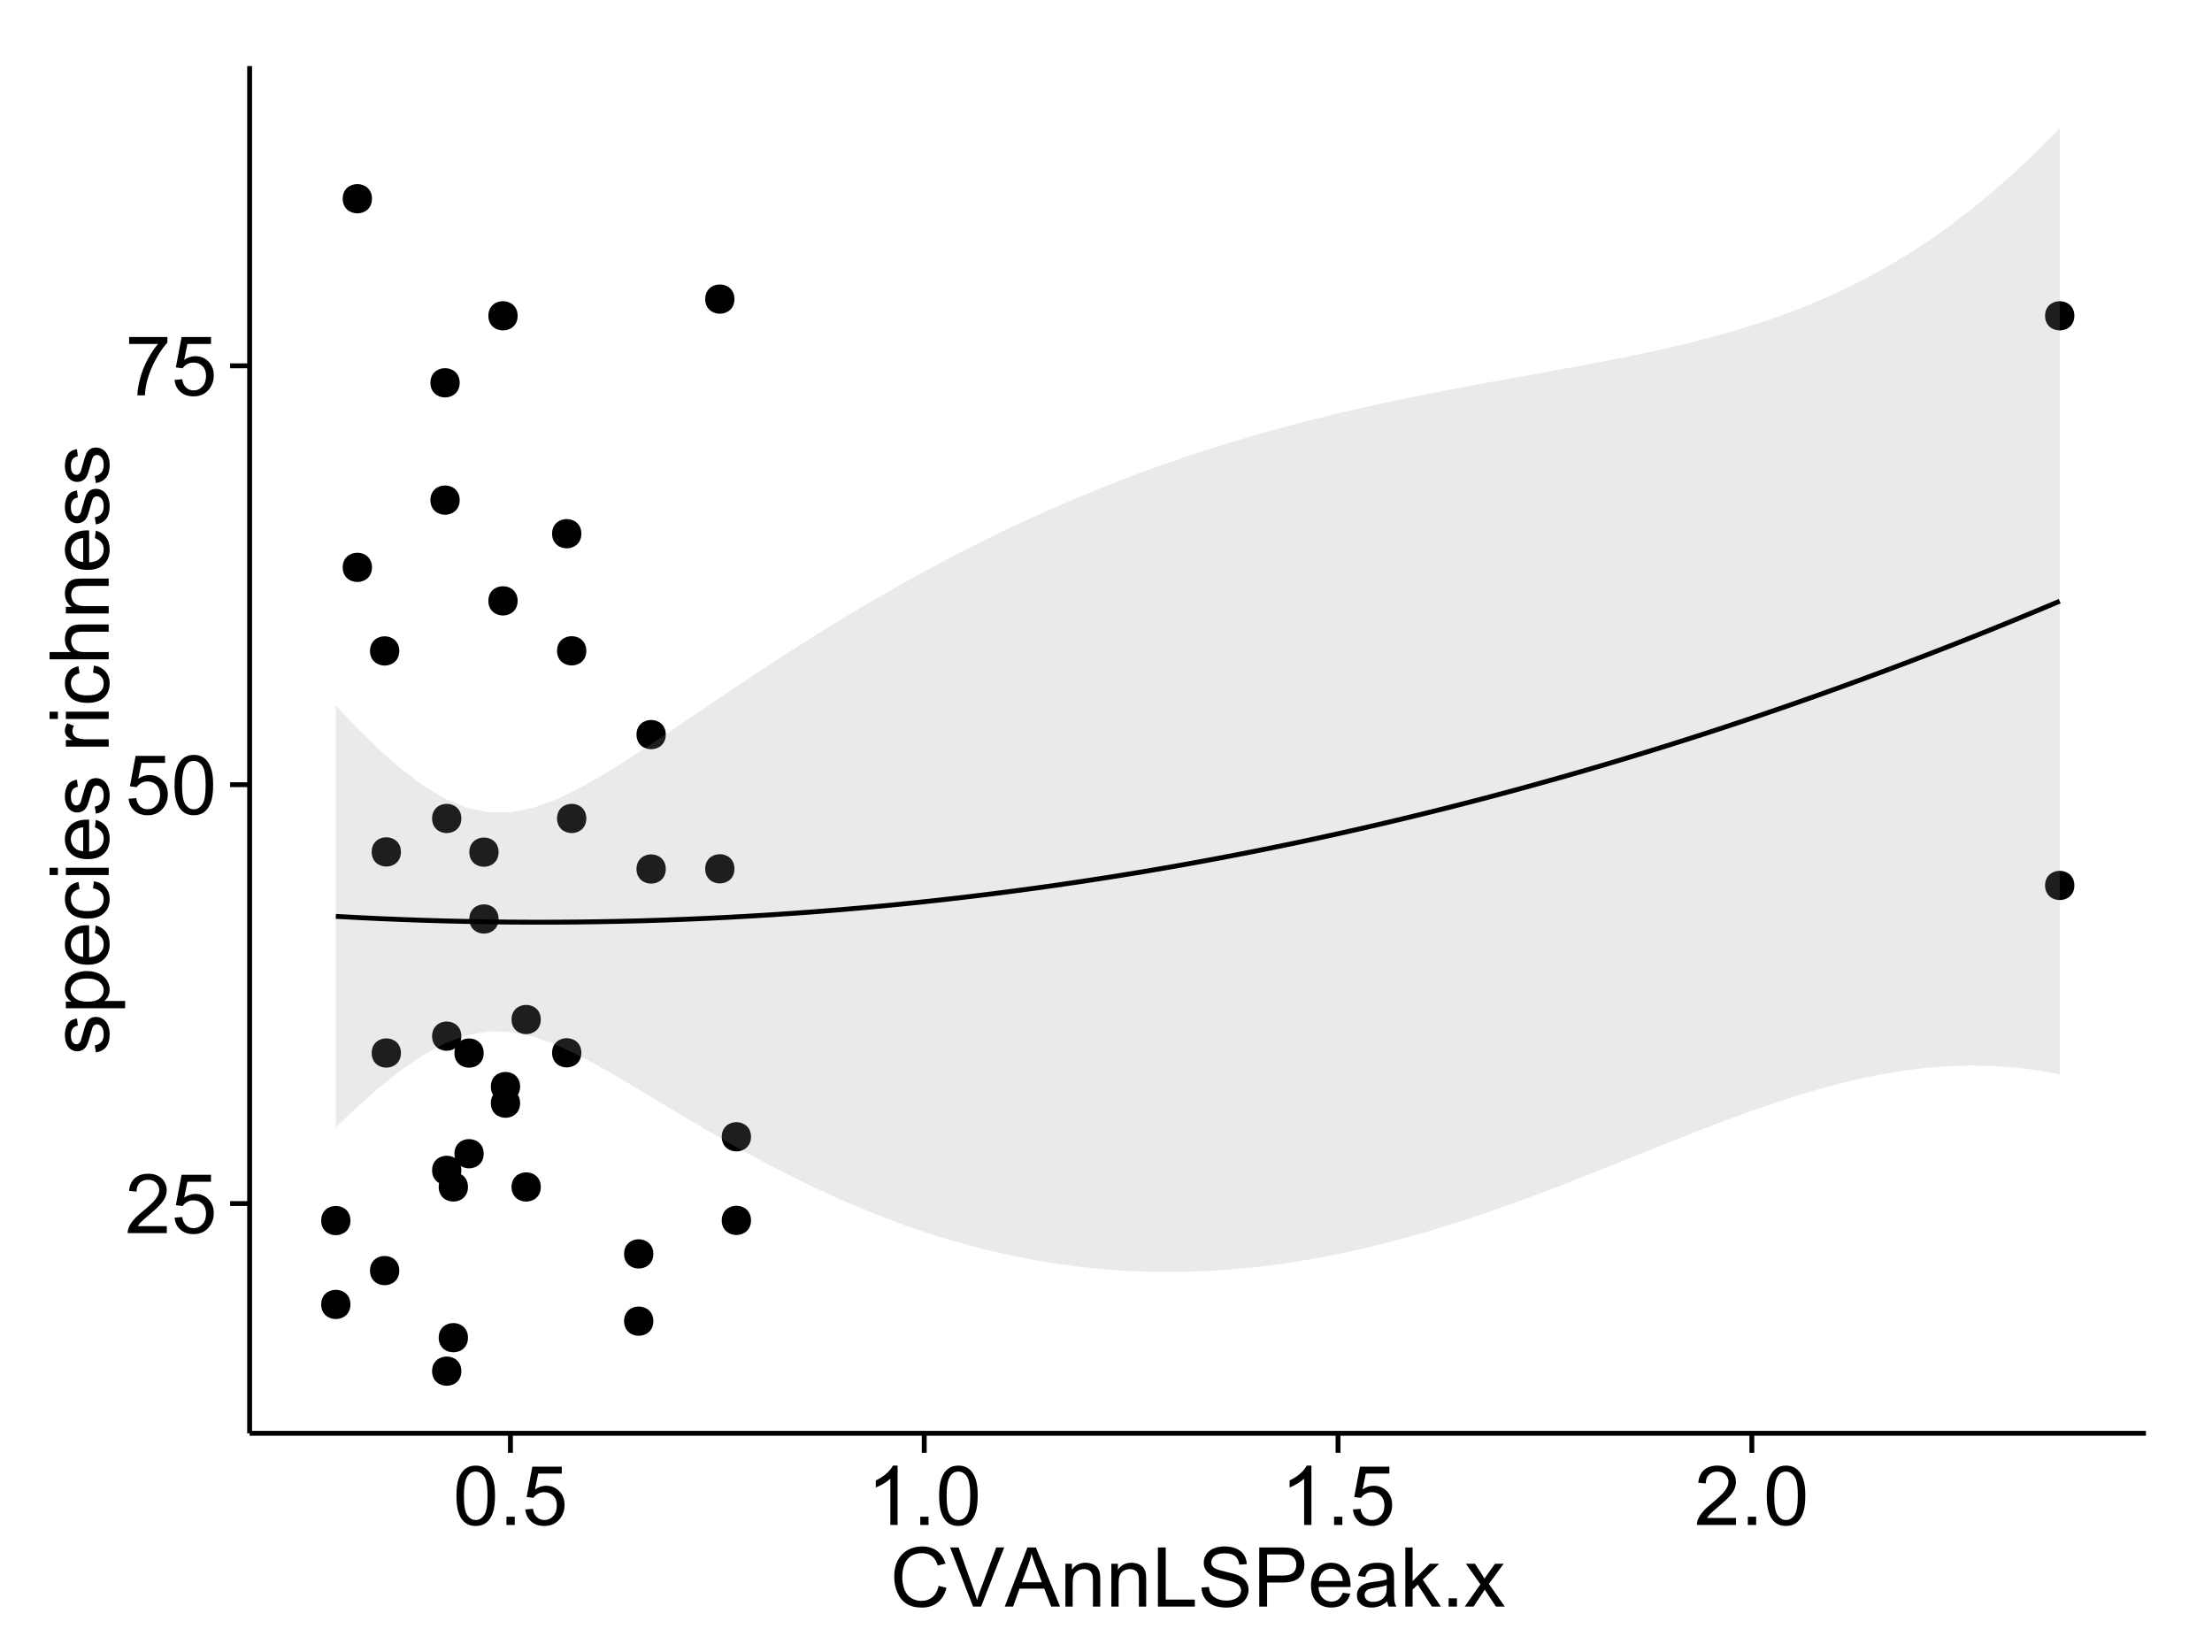 <?xml version="1.0" encoding="UTF-8"?>
<svg xmlns="http://www.w3.org/2000/svg" xmlns:xlink="http://www.w3.org/1999/xlink" width="482pt" height="360pt" viewBox="0 0 482 360" version="1.1">
<defs>
<g>
<symbol overflow="visible" id="glyph0-0">
<path style="stroke:none;" d="M 9.062 -1.52 L 9.062 0 L 0.547 0 C 0.531 -0.379 0.594 -0.742 0.73 -1.098 C 0.945 -1.676 1.293 -2.25 1.77 -2.812 C 2.246 -3.375 2.934 -4.023 3.84 -4.766 C 5.238 -5.906 6.188 -6.816 6.68 -7.492 C 7.172 -8.16 7.418 -8.793 7.418 -9.395 C 7.418 -10.02 7.191 -10.551 6.746 -10.98 C 6.293 -11.41 5.711 -11.625 4.992 -11.629 C 4.23 -11.625 3.621 -11.395 3.164 -10.941 C 2.703 -10.48 2.469 -9.848 2.469 -9.043 L 0.844 -9.211 C 0.953 -10.422 1.371 -11.344 2.102 -11.984 C 2.824 -12.617 3.801 -12.938 5.027 -12.938 C 6.262 -12.938 7.238 -12.594 7.961 -11.91 C 8.68 -11.223 9.039 -10.371 9.043 -9.359 C 9.039 -8.84 8.934 -8.336 8.727 -7.84 C 8.512 -7.34 8.164 -6.812 7.676 -6.266 C 7.188 -5.711 6.375 -4.957 5.238 -4 C 4.285 -3.199 3.676 -2.66 3.41 -2.379 C 3.141 -2.094 2.918 -1.805 2.742 -1.52 Z M 9.062 -1.52 "/>
</symbol>
<symbol overflow="visible" id="glyph0-1">
<path style="stroke:none;" d="M 0.746 -3.375 L 2.406 -3.516 C 2.527 -2.707 2.812 -2.098 3.266 -1.691 C 3.711 -1.281 4.254 -1.078 4.887 -1.082 C 5.648 -1.078 6.293 -1.363 6.82 -1.941 C 7.344 -2.512 7.605 -3.273 7.609 -4.227 C 7.605 -5.125 7.352 -5.84 6.848 -6.363 C 6.34 -6.883 5.676 -7.141 4.859 -7.145 C 4.344 -7.141 3.887 -7.027 3.48 -6.797 C 3.07 -6.566 2.746 -6.266 2.516 -5.898 L 1.027 -6.09 L 2.277 -12.711 L 8.684 -12.711 L 8.684 -11.195 L 3.543 -11.195 L 2.848 -7.734 C 3.621 -8.273 4.43 -8.543 5.281 -8.543 C 6.402 -8.543 7.352 -8.152 8.129 -7.371 C 8.898 -6.59 9.285 -5.586 9.289 -4.367 C 9.285 -3.195 8.945 -2.188 8.27 -1.344 C 7.441 -0.301 6.316 0.215 4.887 0.219 C 3.715 0.215 2.758 -0.109 2.016 -0.766 C 1.273 -1.418 0.848 -2.289 0.746 -3.375 Z M 0.746 -3.375 "/>
</symbol>
<symbol overflow="visible" id="glyph0-2">
<path style="stroke:none;" d="M 0.746 -6.355 C 0.742 -7.875 0.898 -9.102 1.215 -10.031 C 1.527 -10.961 1.996 -11.676 2.613 -12.18 C 3.23 -12.684 4.008 -12.938 4.949 -12.938 C 5.637 -12.938 6.242 -12.797 6.766 -12.52 C 7.285 -12.238 7.715 -11.836 8.059 -11.316 C 8.395 -10.789 8.664 -10.152 8.859 -9.398 C 9.051 -8.645 9.145 -7.629 9.148 -6.355 C 9.145 -4.84 8.992 -3.617 8.684 -2.691 C 8.371 -1.762 7.906 -1.047 7.289 -0.539 C 6.672 -0.035 5.891 0.215 4.949 0.219 C 3.703 0.215 2.727 -0.227 2.023 -1.117 C 1.168 -2.188 0.742 -3.934 0.746 -6.355 Z M 2.375 -6.355 C 2.371 -4.234 2.621 -2.824 3.117 -2.129 C 3.609 -1.426 4.219 -1.078 4.949 -1.082 C 5.672 -1.078 6.281 -1.43 6.781 -2.137 C 7.273 -2.836 7.523 -4.242 7.523 -6.355 C 7.523 -8.473 7.273 -9.883 6.781 -10.582 C 6.281 -11.277 5.664 -11.625 4.93 -11.629 C 4.199 -11.625 3.621 -11.316 3.191 -10.703 C 2.645 -9.918 2.371 -8.469 2.375 -6.355 Z M 2.375 -6.355 "/>
</symbol>
<symbol overflow="visible" id="glyph0-3">
<path style="stroke:none;" d="M 0.852 -11.195 L 0.852 -12.719 L 9.195 -12.719 L 9.195 -11.488 C 8.367 -10.613 7.555 -9.453 6.754 -8.008 C 5.945 -6.559 5.324 -5.07 4.887 -3.543 C 4.57 -2.461 4.367 -1.281 4.281 0 L 2.656 0 C 2.668 -1.012 2.867 -2.234 3.25 -3.672 C 3.629 -5.105 4.176 -6.492 4.891 -7.828 C 5.602 -9.16 6.359 -10.281 7.164 -11.195 Z M 0.852 -11.195 "/>
</symbol>
<symbol overflow="visible" id="glyph0-4">
<path style="stroke:none;" d="M 1.633 0 L 1.633 -1.801 L 3.438 -1.801 L 3.438 0 Z M 1.633 0 "/>
</symbol>
<symbol overflow="visible" id="glyph0-5">
<path style="stroke:none;" d="M 6.707 0 L 5.125 0 L 5.125 -10.082 C 4.742 -9.715 4.242 -9.352 3.625 -8.988 C 3.004 -8.625 2.449 -8.352 1.961 -8.172 L 1.961 -9.703 C 2.844 -10.117 3.617 -10.621 4.281 -11.215 C 4.941 -11.805 5.41 -12.379 5.688 -12.938 L 6.707 -12.938 Z M 6.707 0 "/>
</symbol>
<symbol overflow="visible" id="glyph0-6">
<path style="stroke:none;" d="M 10.582 -4.516 L 12.289 -4.086 C 11.926 -2.68 11.281 -1.613 10.355 -0.883 C 9.426 -0.148 8.293 0.215 6.953 0.219 C 5.559 0.215 4.43 -0.062 3.562 -0.629 C 2.691 -1.191 2.027 -2.012 1.578 -3.086 C 1.121 -4.156 0.895 -5.309 0.898 -6.539 C 0.895 -7.879 1.152 -9.047 1.664 -10.047 C 2.176 -11.043 2.902 -11.801 3.852 -12.324 C 4.797 -12.84 5.84 -13.102 6.977 -13.105 C 8.266 -13.102 9.352 -12.773 10.23 -12.121 C 11.105 -11.461 11.715 -10.539 12.066 -9.352 L 10.391 -8.957 C 10.086 -9.891 9.652 -10.574 9.086 -11.004 C 8.516 -11.43 7.801 -11.641 6.945 -11.645 C 5.949 -11.641 5.121 -11.406 4.457 -10.934 C 3.789 -10.457 3.324 -9.816 3.059 -9.02 C 2.789 -8.215 2.652 -7.391 2.656 -6.547 C 2.652 -5.449 2.812 -4.496 3.133 -3.68 C 3.449 -2.859 3.945 -2.246 4.621 -1.844 C 5.293 -1.438 6.023 -1.234 6.812 -1.238 C 7.762 -1.234 8.57 -1.512 9.234 -2.062 C 9.898 -2.613 10.348 -3.43 10.582 -4.516 Z M 10.582 -4.516 "/>
</symbol>
<symbol overflow="visible" id="glyph0-7">
<path style="stroke:none;" d="M 5.07 0 L 0.078 -12.883 L 1.926 -12.883 L 5.273 -3.523 C 5.543 -2.77 5.766 -2.066 5.949 -1.414 C 6.145 -2.113 6.379 -2.816 6.645 -3.523 L 10.125 -12.883 L 11.867 -12.883 L 6.82 0 Z M 5.07 0 "/>
</symbol>
<symbol overflow="visible" id="glyph0-8">
<path style="stroke:none;" d="M -0.027 0 L 4.922 -12.883 L 6.758 -12.883 L 12.031 0 L 10.09 0 L 8.586 -3.902 L 3.199 -3.902 L 1.785 0 Z M 3.691 -5.289 L 8.059 -5.289 L 6.715 -8.859 C 6.305 -9.941 6 -10.832 5.801 -11.531 C 5.637 -10.703 5.402 -9.883 5.105 -9.07 Z M 3.691 -5.289 "/>
</symbol>
<symbol overflow="visible" id="glyph0-9">
<path style="stroke:none;" d="M 1.188 0 L 1.188 -9.336 L 2.609 -9.336 L 2.609 -8.008 C 3.293 -9.031 4.285 -9.543 5.582 -9.547 C 6.141 -9.543 6.656 -9.441 7.133 -9.242 C 7.602 -9.035 7.957 -8.77 8.191 -8.445 C 8.426 -8.113 8.59 -7.727 8.684 -7.277 C 8.742 -6.98 8.77 -6.465 8.773 -5.738 L 8.773 0 L 7.188 0 L 7.188 -5.68 C 7.184 -6.32 7.121 -6.801 7.004 -7.121 C 6.879 -7.438 6.66 -7.695 6.348 -7.887 C 6.031 -8.074 5.664 -8.168 5.246 -8.172 C 4.566 -8.168 3.984 -7.953 3.5 -7.531 C 3.008 -7.102 2.766 -6.293 2.77 -5.098 L 2.77 0 Z M 1.188 0 "/>
</symbol>
<symbol overflow="visible" id="glyph0-10">
<path style="stroke:none;" d="M 1.32 0 L 1.32 -12.883 L 3.023 -12.883 L 3.023 -1.52 L 9.367 -1.52 L 9.367 0 Z M 1.32 0 "/>
</symbol>
<symbol overflow="visible" id="glyph0-11">
<path style="stroke:none;" d="M 0.809 -4.141 L 2.418 -4.281 C 2.492 -3.633 2.668 -3.102 2.949 -2.691 C 3.223 -2.277 3.656 -1.945 4.246 -1.691 C 4.828 -1.434 5.488 -1.305 6.223 -1.309 C 6.871 -1.305 7.445 -1.402 7.945 -1.598 C 8.441 -1.789 8.809 -2.055 9.055 -2.395 C 9.297 -2.727 9.422 -3.094 9.422 -3.5 C 9.422 -3.898 9.305 -4.25 9.07 -4.555 C 8.836 -4.852 8.449 -5.105 7.91 -5.316 C 7.562 -5.449 6.797 -5.66 5.613 -5.945 C 4.43 -6.227 3.602 -6.496 3.129 -6.75 C 2.512 -7.07 2.051 -7.469 1.754 -7.949 C 1.449 -8.422 1.301 -8.957 1.301 -9.555 C 1.301 -10.203 1.484 -10.812 1.852 -11.379 C 2.219 -11.941 2.758 -12.367 3.469 -12.664 C 4.18 -12.953 4.969 -13.102 5.836 -13.105 C 6.789 -13.102 7.629 -12.945 8.363 -12.641 C 9.09 -12.328 9.652 -11.879 10.043 -11.285 C 10.434 -10.688 10.645 -10.008 10.68 -9.254 L 9.043 -9.133 C 8.953 -9.941 8.656 -10.555 8.152 -10.977 C 7.641 -11.391 6.895 -11.602 5.906 -11.602 C 4.875 -11.602 4.121 -11.41 3.652 -11.035 C 3.176 -10.652 2.941 -10.199 2.945 -9.668 C 2.941 -9.203 3.109 -8.82 3.445 -8.523 C 3.773 -8.223 4.629 -7.918 6.016 -7.605 C 7.398 -7.293 8.348 -7.02 8.867 -6.785 C 9.613 -6.438 10.168 -5.996 10.527 -5.469 C 10.883 -4.938 11.062 -4.328 11.066 -3.641 C 11.062 -2.949 10.867 -2.305 10.477 -1.699 C 10.082 -1.09 9.516 -0.617 8.781 -0.285 C 8.043 0.051 7.215 0.215 6.301 0.219 C 5.133 0.215 4.156 0.051 3.371 -0.289 C 2.578 -0.625 1.961 -1.137 1.516 -1.824 C 1.066 -2.504 0.832 -3.277 0.809 -4.141 Z M 0.809 -4.141 "/>
</symbol>
<symbol overflow="visible" id="glyph0-12">
<path style="stroke:none;" d="M 1.391 0 L 1.391 -12.883 L 6.25 -12.883 C 7.102 -12.879 7.754 -12.84 8.211 -12.762 C 8.836 -12.652 9.367 -12.449 9.797 -12.156 C 10.227 -11.859 10.57 -11.445 10.832 -10.914 C 11.09 -10.379 11.219 -9.793 11.223 -9.156 C 11.219 -8.059 10.871 -7.133 10.176 -6.375 C 9.477 -5.617 8.219 -5.238 6.398 -5.238 L 3.094 -5.238 L 3.094 0 Z M 3.094 -6.758 L 6.426 -6.758 C 7.523 -6.754 8.305 -6.961 8.77 -7.371 C 9.23 -7.781 9.461 -8.359 9.465 -9.105 C 9.461 -9.645 9.324 -10.105 9.055 -10.488 C 8.781 -10.871 8.426 -11.125 7.98 -11.25 C 7.691 -11.324 7.16 -11.359 6.391 -11.363 L 3.094 -11.363 Z M 3.094 -6.758 "/>
</symbol>
<symbol overflow="visible" id="glyph0-13">
<path style="stroke:none;" d="M 7.578 -3.008 L 9.211 -2.805 C 8.953 -1.848 8.473 -1.105 7.777 -0.578 C 7.078 -0.051 6.188 0.211 5.105 0.211 C 3.738 0.211 2.656 -0.207 1.859 -1.051 C 1.055 -1.887 0.656 -3.066 0.66 -4.586 C 0.656 -6.156 1.059 -7.375 1.871 -8.246 C 2.676 -9.109 3.727 -9.543 5.02 -9.547 C 6.266 -9.543 7.285 -9.117 8.078 -8.27 C 8.867 -7.418 9.262 -6.223 9.266 -4.684 C 9.262 -4.586 9.258 -4.445 9.254 -4.262 L 2.293 -4.262 C 2.348 -3.234 2.641 -2.449 3.164 -1.906 C 3.684 -1.359 4.332 -1.09 5.117 -1.09 C 5.691 -1.09 6.188 -1.242 6.598 -1.547 C 7.008 -1.852 7.332 -2.336 7.578 -3.008 Z M 2.383 -5.562 L 7.594 -5.562 C 7.523 -6.344 7.324 -6.934 6.996 -7.328 C 6.492 -7.934 5.836 -8.238 5.035 -8.242 C 4.305 -8.238 3.695 -7.996 3.203 -7.512 C 2.707 -7.027 2.434 -6.375 2.383 -5.562 Z M 2.383 -5.562 "/>
</symbol>
<symbol overflow="visible" id="glyph0-14">
<path style="stroke:none;" d="M 7.277 -1.152 C 6.691 -0.652 6.125 -0.301 5.586 -0.098 C 5.039 0.109 4.457 0.211 3.84 0.211 C 2.812 0.211 2.027 -0.039 1.477 -0.539 C 0.922 -1.039 0.645 -1.68 0.648 -2.461 C 0.645 -2.918 0.75 -3.336 0.961 -3.715 C 1.168 -4.09 1.438 -4.391 1.777 -4.621 C 2.113 -4.848 2.496 -5.02 2.918 -5.141 C 3.227 -5.219 3.695 -5.301 4.324 -5.379 C 5.602 -5.531 6.539 -5.711 7.145 -5.922 C 7.148 -6.137 7.152 -6.273 7.156 -6.336 C 7.152 -6.977 7.004 -7.434 6.707 -7.699 C 6.301 -8.055 5.699 -8.23 4.906 -8.234 C 4.156 -8.23 3.609 -8.102 3.258 -7.844 C 2.902 -7.582 2.637 -7.121 2.469 -6.461 L 0.922 -6.672 C 1.059 -7.332 1.293 -7.867 1.617 -8.273 C 1.938 -8.68 2.402 -8.992 3.016 -9.215 C 3.621 -9.434 4.328 -9.543 5.133 -9.547 C 5.93 -9.543 6.574 -9.449 7.074 -9.266 C 7.566 -9.074 7.934 -8.84 8.172 -8.555 C 8.402 -8.27 8.566 -7.91 8.664 -7.48 C 8.715 -7.207 8.742 -6.719 8.746 -6.02 L 8.746 -3.91 C 8.742 -2.434 8.773 -1.504 8.844 -1.117 C 8.906 -0.727 9.043 -0.355 9.246 0 L 7.594 0 C 7.43 -0.328 7.324 -0.711 7.277 -1.152 Z M 7.145 -4.684 C 6.566 -4.445 5.707 -4.246 4.562 -4.086 C 3.91 -3.988 3.449 -3.883 3.18 -3.77 C 2.91 -3.648 2.703 -3.477 2.555 -3.254 C 2.406 -3.027 2.332 -2.777 2.336 -2.504 C 2.332 -2.078 2.492 -1.727 2.816 -1.449 C 3.133 -1.164 3.602 -1.023 4.219 -1.027 C 4.828 -1.023 5.367 -1.156 5.844 -1.426 C 6.312 -1.691 6.664 -2.059 6.891 -2.523 C 7.059 -2.879 7.141 -3.406 7.145 -4.105 Z M 7.145 -4.684 "/>
</symbol>
<symbol overflow="visible" id="glyph0-15">
<path style="stroke:none;" d="M 1.195 0 L 1.195 -12.883 L 2.777 -12.883 L 2.777 -5.539 L 6.523 -9.336 L 8.57 -9.336 L 5 -5.871 L 8.93 0 L 6.977 0 L 3.895 -4.773 L 2.777 -3.699 L 2.777 0 Z M 1.195 0 "/>
</symbol>
<symbol overflow="visible" id="glyph0-16">
<path style="stroke:none;" d="M 0.133 0 L 3.543 -4.852 L 0.387 -9.336 L 2.363 -9.336 L 3.797 -7.145 C 4.066 -6.727 4.281 -6.379 4.445 -6.102 C 4.703 -6.484 4.941 -6.828 5.16 -7.129 L 6.734 -9.336 L 8.621 -9.336 L 5.398 -4.938 L 8.867 0 L 6.926 0 L 5.008 -2.898 L 4.5 -3.684 L 2.047 0 Z M 0.133 0 "/>
</symbol>
<symbol overflow="visible" id="glyph1-0">
<path style="stroke:none;" d="M -2.785 -0.555 L -3.031 -2.117 C -2.402 -2.203 -1.922 -2.449 -1.59 -2.852 C -1.254 -3.25 -1.09 -3.812 -1.09 -4.535 C -1.09 -5.262 -1.234 -5.801 -1.531 -6.152 C -1.824 -6.504 -2.172 -6.68 -2.574 -6.68 C -2.926 -6.68 -3.207 -6.523 -3.418 -6.215 C -3.555 -5.996 -3.734 -5.457 -3.953 -4.598 C -4.246 -3.434 -4.5 -2.629 -4.715 -2.184 C -4.926 -1.734 -5.223 -1.395 -5.602 -1.164 C -5.98 -0.93 -6.398 -0.812 -6.855 -0.816 C -7.27 -0.812 -7.652 -0.91 -8.012 -1.102 C -8.363 -1.293 -8.66 -1.551 -8.895 -1.883 C -9.074 -2.125 -9.227 -2.461 -9.355 -2.887 C -9.48 -3.309 -9.543 -3.766 -9.547 -4.254 C -9.543 -4.984 -9.438 -5.625 -9.23 -6.184 C -9.016 -6.734 -8.73 -7.145 -8.371 -7.41 C -8.008 -7.672 -7.527 -7.852 -6.926 -7.953 L -6.715 -6.406 C -7.195 -6.332 -7.57 -6.129 -7.84 -5.797 C -8.105 -5.457 -8.238 -4.98 -8.242 -4.367 C -8.238 -3.637 -8.117 -3.121 -7.883 -2.812 C -7.641 -2.5 -7.359 -2.344 -7.039 -2.348 C -6.832 -2.344 -6.648 -2.406 -6.484 -2.539 C -6.312 -2.664 -6.172 -2.867 -6.062 -3.148 C -6.004 -3.301 -5.871 -3.766 -5.66 -4.543 C -5.359 -5.66 -5.113 -6.441 -4.926 -6.887 C -4.734 -7.324 -4.457 -7.672 -4.094 -7.926 C -3.73 -8.176 -3.281 -8.301 -2.742 -8.305 C -2.211 -8.301 -1.711 -8.148 -1.25 -7.844 C -0.781 -7.535 -0.422 -7.09 -0.172 -6.512 C 0.086 -5.926 0.211 -5.27 0.211 -4.543 C 0.211 -3.328 -0.039 -2.406 -0.543 -1.77 C -1.047 -1.133 -1.793 -0.727 -2.785 -0.555 Z M -2.785 -0.555 "/>
</symbol>
<symbol overflow="visible" id="glyph1-1">
<path style="stroke:none;" d="M 3.578 -1.188 L -9.336 -1.188 L -9.336 -2.629 L -8.121 -2.629 C -8.594 -2.965 -8.949 -3.348 -9.188 -3.777 C -9.426 -4.203 -9.543 -4.723 -9.547 -5.336 C -9.543 -6.129 -9.34 -6.832 -8.93 -7.445 C -8.516 -8.051 -7.934 -8.512 -7.191 -8.824 C -6.441 -9.133 -5.625 -9.285 -4.738 -9.289 C -3.781 -9.285 -2.922 -9.113 -2.156 -8.773 C -1.391 -8.43 -0.805 -7.934 -0.398 -7.281 C 0.008 -6.625 0.211 -5.938 0.211 -5.219 C 0.211 -4.691 0.102 -4.219 -0.121 -3.801 C -0.344 -3.379 -0.625 -3.035 -0.965 -2.77 L 3.578 -2.77 Z M -4.613 -2.621 C -3.41 -2.613 -2.523 -2.855 -1.949 -3.348 C -1.375 -3.832 -1.09 -4.422 -1.09 -5.117 C -1.09 -5.816 -1.387 -6.418 -1.98 -6.922 C -2.574 -7.418 -3.496 -7.668 -4.746 -7.672 C -5.934 -7.668 -6.824 -7.426 -7.418 -6.938 C -8.008 -6.449 -8.301 -5.863 -8.305 -5.188 C -8.301 -4.508 -7.988 -3.914 -7.359 -3.398 C -6.727 -2.879 -5.809 -2.617 -4.613 -2.621 Z M -4.613 -2.621 "/>
</symbol>
<symbol overflow="visible" id="glyph1-2">
<path style="stroke:none;" d="M -3.004 -7.578 L -2.805 -9.211 C -1.848 -8.953 -1.105 -8.473 -0.578 -7.777 C -0.051 -7.078 0.211 -6.188 0.211 -5.105 C 0.211 -3.738 -0.207 -2.656 -1.051 -1.859 C -1.887 -1.055 -3.066 -0.656 -4.586 -0.66 C -6.156 -0.656 -7.375 -1.059 -8.246 -1.871 C -9.109 -2.676 -9.543 -3.727 -9.547 -5.02 C -9.543 -6.266 -9.117 -7.285 -8.27 -8.078 C -7.418 -8.867 -6.223 -9.262 -4.684 -9.266 C -4.586 -9.262 -4.445 -9.258 -4.262 -9.254 L -4.262 -2.293 C -3.234 -2.348 -2.449 -2.641 -1.906 -3.164 C -1.359 -3.684 -1.09 -4.332 -1.09 -5.117 C -1.09 -5.691 -1.242 -6.188 -1.547 -6.598 C -1.852 -7.008 -2.336 -7.332 -3.004 -7.578 Z M -5.562 -2.383 L -5.562 -7.594 C -6.344 -7.523 -6.934 -7.324 -7.328 -6.996 C -7.934 -6.492 -8.238 -5.836 -8.242 -5.035 C -8.238 -4.305 -7.996 -3.695 -7.512 -3.203 C -7.027 -2.707 -6.375 -2.434 -5.562 -2.383 Z M -5.562 -2.383 "/>
</symbol>
<symbol overflow="visible" id="glyph1-3">
<path style="stroke:none;" d="M -3.418 -7.277 L -3.215 -8.832 C -2.141 -8.66 -1.301 -8.227 -0.699 -7.527 C -0.09 -6.824 0.211 -5.965 0.211 -4.949 C 0.211 -3.668 -0.203 -2.641 -1.039 -1.867 C -1.871 -1.09 -3.07 -0.703 -4.633 -0.703 C -5.637 -0.703 -6.52 -0.867 -7.277 -1.203 C -8.031 -1.535 -8.598 -2.047 -8.977 -2.73 C -9.355 -3.41 -9.543 -4.152 -9.547 -4.957 C -9.543 -5.969 -9.289 -6.797 -8.777 -7.441 C -8.262 -8.086 -7.531 -8.5 -6.59 -8.684 L -6.355 -7.145 C -6.98 -6.996 -7.453 -6.738 -7.77 -6.367 C -8.082 -5.992 -8.238 -5.543 -8.242 -5.02 C -8.238 -4.219 -7.953 -3.57 -7.387 -3.074 C -6.812 -2.574 -5.91 -2.324 -4.676 -2.328 C -3.422 -2.324 -2.508 -2.566 -1.941 -3.047 C -1.371 -3.527 -1.09 -4.152 -1.09 -4.93 C -1.09 -5.547 -1.277 -6.066 -1.66 -6.484 C -2.035 -6.898 -2.621 -7.164 -3.418 -7.277 Z M -3.418 -7.277 "/>
</symbol>
<symbol overflow="visible" id="glyph1-4">
<path style="stroke:none;" d="M -11.066 -1.195 L -12.883 -1.195 L -12.883 -2.777 L -11.066 -2.777 Z M 0 -1.195 L -9.336 -1.195 L -9.336 -2.777 L 0 -2.777 Z M 0 -1.195 "/>
</symbol>
<symbol overflow="visible" id="glyph1-5">
<path style="stroke:none;" d=""/>
</symbol>
<symbol overflow="visible" id="glyph1-6">
<path style="stroke:none;" d="M 0 -1.168 L -9.336 -1.168 L -9.336 -2.594 L -7.918 -2.594 C -8.578 -2.953 -9.016 -3.289 -9.23 -3.598 C -9.438 -3.906 -9.543 -4.242 -9.547 -4.613 C -9.543 -5.145 -9.375 -5.688 -9.035 -6.242 L -7.566 -5.695 C -7.793 -5.309 -7.91 -4.922 -7.91 -4.535 C -7.91 -4.188 -7.805 -3.875 -7.598 -3.602 C -7.387 -3.324 -7.098 -3.129 -6.734 -3.016 C -6.168 -2.836 -5.555 -2.746 -4.887 -2.75 L 0 -2.75 Z M 0 -1.168 "/>
</symbol>
<symbol overflow="visible" id="glyph1-7">
<path style="stroke:none;" d="M 0 -1.188 L -12.883 -1.188 L -12.883 -2.77 L -8.262 -2.77 C -9.117 -3.504 -9.543 -4.434 -9.547 -5.562 C -9.543 -6.25 -9.406 -6.852 -9.137 -7.363 C -8.859 -7.871 -8.484 -8.234 -8.004 -8.457 C -7.523 -8.676 -6.824 -8.789 -5.914 -8.789 L 0 -8.789 L 0 -7.207 L -5.914 -7.207 C -6.703 -7.207 -7.281 -7.035 -7.641 -6.691 C -8 -6.348 -8.18 -5.863 -8.184 -5.238 C -8.18 -4.77 -8.059 -4.328 -7.816 -3.914 C -7.574 -3.5 -7.242 -3.203 -6.828 -3.031 C -6.406 -2.852 -5.832 -2.766 -5.105 -2.77 L 0 -2.77 Z M 0 -1.188 "/>
</symbol>
<symbol overflow="visible" id="glyph1-8">
<path style="stroke:none;" d="M 0 -1.188 L -9.336 -1.188 L -9.336 -2.609 L -8.008 -2.609 C -9.031 -3.293 -9.543 -4.285 -9.547 -5.582 C -9.543 -6.141 -9.441 -6.656 -9.242 -7.133 C -9.035 -7.602 -8.77 -7.957 -8.445 -8.191 C -8.113 -8.426 -7.727 -8.59 -7.277 -8.684 C -6.98 -8.742 -6.465 -8.77 -5.738 -8.773 L 0 -8.773 L 0 -7.188 L -5.68 -7.188 C -6.32 -7.184 -6.801 -7.121 -7.121 -7.004 C -7.438 -6.879 -7.695 -6.66 -7.887 -6.348 C -8.074 -6.031 -8.168 -5.664 -8.172 -5.246 C -8.168 -4.57 -7.953 -3.992 -7.531 -3.504 C -7.102 -3.012 -6.293 -2.766 -5.098 -2.77 L 0 -2.77 Z M 0 -1.188 "/>
</symbol>
</g>
<clipPath id="clip1">
  <path d="M 54.395 14.398 L 468.602 14.398 L 468.602 313.305 L 54.395 313.305 Z M 54.395 14.398 "/>
</clipPath>
</defs>
<g id="surface146">
<rect x="0" y="0" width="482" height="360" style="fill:rgb(100%,100%,100%);fill-opacity:1;stroke:none;"/>
<rect x="0" y="0" width="482" height="360" style="fill:rgb(100%,100%,100%);fill-opacity:1;stroke:none;"/>
<path style="fill:none;stroke-width:1.063;stroke-linecap:round;stroke-linejoin:round;stroke:rgb(100%,100%,100%);stroke-opacity:1;stroke-miterlimit:10;" d="M 0 360 L 482 360 L 482 0 L 0 0 Z M 0 360 "/>
<g clip-path="url(#clip1)" clip-rule="nonzero">
<path style=" stroke:none;fill-rule:nonzero;fill:rgb(100%,100%,100%);fill-opacity:1;" d="M 54.395 312.305 L 467.602 312.305 L 467.602 14.398 L 54.395 14.398 Z M 54.395 312.305 "/>
<path style=" stroke:none;fill-rule:nonzero;fill:rgb(0%,0%,0%);fill-opacity:1;" d="M 158.977 189.309 C 158.977 192.141 154.727 192.141 154.727 189.309 C 154.727 186.473 158.977 186.473 158.977 189.309 "/>
<path style=" stroke:none;fill-rule:nonzero;fill:rgb(0%,0%,0%);fill-opacity:1;" d="M 99.465 225.77 C 99.465 228.602 95.215 228.602 95.215 225.77 C 95.215 222.934 99.465 222.934 99.465 225.77 "/>
<path style=" stroke:none;fill-rule:nonzero;fill:rgb(0%,0%,0%);fill-opacity:1;" d="M 85.941 276.852 C 85.941 279.688 81.688 279.688 81.688 276.852 C 81.688 274.02 85.941 274.02 85.941 276.852 "/>
<path style=" stroke:none;fill-rule:nonzero;fill:rgb(0%,0%,0%);fill-opacity:1;" d="M 99.465 178.336 C 99.465 181.172 95.215 181.172 95.215 178.336 C 95.215 175.5 99.465 175.5 99.465 178.336 "/>
<path style=" stroke:none;fill-rule:nonzero;fill:rgb(0%,0%,0%);fill-opacity:1;" d="M 111.73 130.922 C 111.73 133.758 107.477 133.758 107.477 130.922 C 107.477 128.086 111.73 128.086 111.73 130.922 "/>
<path style=" stroke:none;fill-rule:nonzero;fill:rgb(0%,0%,0%);fill-opacity:1;" d="M 450.945 192.934 C 450.945 195.766 446.691 195.766 446.691 192.934 C 446.691 190.098 450.945 190.098 450.945 192.934 "/>
<path style=" stroke:none;fill-rule:nonzero;fill:rgb(0%,0%,0%);fill-opacity:1;" d="M 450.945 68.816 C 450.945 71.648 446.691 71.648 446.691 68.816 C 446.691 65.98 450.945 65.98 450.945 68.816 "/>
<path style=" stroke:none;fill-rule:nonzero;fill:rgb(0%,0%,0%);fill-opacity:1;" d="M 125.613 116.289 C 125.613 119.121 121.363 119.121 121.363 116.289 C 121.363 113.453 125.613 113.453 125.613 116.289 "/>
<path style=" stroke:none;fill-rule:nonzero;fill:rgb(0%,0%,0%);fill-opacity:1;" d="M 125.613 229.395 C 125.613 232.23 121.363 232.23 121.363 229.395 C 121.363 226.562 125.613 226.562 125.613 229.395 "/>
<path style=" stroke:none;fill-rule:nonzero;fill:rgb(0%,0%,0%);fill-opacity:1;" d="M 112.27 236.75 C 112.27 239.586 108.02 239.586 108.02 236.75 C 108.02 233.918 112.27 233.918 112.27 236.75 "/>
<path style=" stroke:none;fill-rule:nonzero;fill:rgb(0%,0%,0%);fill-opacity:1;" d="M 126.695 141.809 C 126.695 144.645 122.445 144.645 122.445 141.809 C 122.445 138.977 126.695 138.977 126.695 141.809 "/>
<path style=" stroke:none;fill-rule:nonzero;fill:rgb(0%,0%,0%);fill-opacity:1;" d="M 126.695 178.336 C 126.695 181.168 122.445 181.168 122.445 178.336 C 122.445 175.5 126.695 175.5 126.695 178.336 "/>
<path style=" stroke:none;fill-rule:nonzero;fill:rgb(0%,0%,0%);fill-opacity:1;" d="M 144.008 189.352 C 144.008 192.184 139.758 192.184 139.758 189.352 C 139.758 186.516 144.008 186.516 144.008 189.352 "/>
<path style=" stroke:none;fill-rule:nonzero;fill:rgb(0%,0%,0%);fill-opacity:1;" d="M 99.105 108.969 C 99.105 111.805 94.855 111.805 94.855 108.969 C 94.855 106.133 99.105 106.133 99.105 108.969 "/>
<path style=" stroke:none;fill-rule:nonzero;fill:rgb(0%,0%,0%);fill-opacity:1;" d="M 99.105 83.406 C 99.105 86.242 94.855 86.242 94.855 83.406 C 94.855 80.574 99.105 80.574 99.105 83.406 "/>
<path style=" stroke:none;fill-rule:nonzero;fill:rgb(0%,0%,0%);fill-opacity:1;" d="M 104.336 229.453 C 104.336 232.289 100.082 232.289 100.082 229.453 C 100.082 226.621 104.336 226.621 104.336 229.453 "/>
<path style=" stroke:none;fill-rule:nonzero;fill:rgb(0%,0%,0%);fill-opacity:1;" d="M 104.336 251.387 C 104.336 254.223 100.082 254.223 100.082 251.387 C 100.082 248.551 104.336 248.551 104.336 251.387 "/>
<path style=" stroke:none;fill-rule:nonzero;fill:rgb(0%,0%,0%);fill-opacity:1;" d="M 111.73 68.812 C 111.73 71.645 107.477 71.645 107.477 68.812 C 107.477 65.977 111.73 65.977 111.73 68.812 "/>
<path style=" stroke:none;fill-rule:nonzero;fill:rgb(0%,0%,0%);fill-opacity:1;" d="M 144.008 160.066 C 144.008 162.902 139.758 162.902 139.758 160.066 C 139.758 157.23 144.008 157.23 144.008 160.066 "/>
<path style=" stroke:none;fill-rule:nonzero;fill:rgb(0%,0%,0%);fill-opacity:1;" d="M 112.27 240.371 C 112.27 243.207 108.02 243.207 108.02 240.371 C 108.02 237.535 112.27 237.535 112.27 240.371 "/>
<path style=" stroke:none;fill-rule:nonzero;fill:rgb(0%,0%,0%);fill-opacity:1;" d="M 85.941 141.836 C 85.941 144.668 81.688 144.668 81.688 141.836 C 81.688 139 85.941 139 85.941 141.836 "/>
<path style=" stroke:none;fill-rule:nonzero;fill:rgb(0%,0%,0%);fill-opacity:1;" d="M 158.977 65.172 C 158.977 68.008 154.727 68.008 154.727 65.172 C 154.727 62.336 158.977 62.336 158.977 65.172 "/>
<path style=" stroke:none;fill-rule:nonzero;fill:rgb(0%,0%,0%);fill-opacity:1;" d="M 99.465 255.012 C 99.465 257.844 95.215 257.844 95.215 255.012 C 95.215 252.176 99.465 252.176 99.465 255.012 "/>
<path style=" stroke:none;fill-rule:nonzero;fill:rgb(0%,0%,0%);fill-opacity:1;" d="M 99.465 298.762 C 99.465 301.598 95.215 301.598 95.215 298.762 C 95.215 295.93 99.465 295.93 99.465 298.762 "/>
<path style=" stroke:none;fill-rule:nonzero;fill:rgb(0%,0%,0%);fill-opacity:1;" d="M 79.988 43.297 C 79.988 46.133 75.738 46.133 75.738 43.297 C 75.738 40.465 79.988 40.465 79.988 43.297 "/>
<path style=" stroke:none;fill-rule:nonzero;fill:rgb(0%,0%,0%);fill-opacity:1;" d="M 79.988 123.625 C 79.988 126.461 75.738 126.461 75.738 123.625 C 75.738 120.789 79.988 120.789 79.988 123.625 "/>
<path style=" stroke:none;fill-rule:nonzero;fill:rgb(0%,0%,0%);fill-opacity:1;" d="M 162.586 247.699 C 162.586 250.531 158.332 250.531 158.332 247.699 C 158.332 244.863 162.586 244.863 162.586 247.699 "/>
<path style=" stroke:none;fill-rule:nonzero;fill:rgb(0%,0%,0%);fill-opacity:1;" d="M 162.586 265.914 C 162.586 268.746 158.332 268.746 158.332 265.914 C 158.332 263.078 162.586 263.078 162.586 265.914 "/>
<path style=" stroke:none;fill-rule:nonzero;fill:rgb(0%,0%,0%);fill-opacity:1;" d="M 116.777 222.145 C 116.777 224.98 112.527 224.98 112.527 222.145 C 112.527 219.312 116.777 219.312 116.777 222.145 "/>
<path style=" stroke:none;fill-rule:nonzero;fill:rgb(0%,0%,0%);fill-opacity:1;" d="M 116.777 258.629 C 116.777 261.465 112.527 261.465 112.527 258.629 C 112.527 255.793 116.777 255.793 116.777 258.629 "/>
<path style=" stroke:none;fill-rule:nonzero;fill:rgb(0%,0%,0%);fill-opacity:1;" d="M 86.301 185.625 C 86.301 188.461 82.051 188.461 82.051 185.625 C 82.051 182.793 86.301 182.793 86.301 185.625 "/>
<path style=" stroke:none;fill-rule:nonzero;fill:rgb(0%,0%,0%);fill-opacity:1;" d="M 86.301 229.441 C 86.301 232.277 82.051 232.277 82.051 229.441 C 82.051 226.605 86.301 226.605 86.301 229.441 "/>
<path style=" stroke:none;fill-rule:nonzero;fill:rgb(0%,0%,0%);fill-opacity:1;" d="M 100.91 258.625 C 100.91 261.461 96.656 261.461 96.656 258.625 C 96.656 255.789 100.91 255.789 100.91 258.625 "/>
<path style=" stroke:none;fill-rule:nonzero;fill:rgb(0%,0%,0%);fill-opacity:1;" d="M 100.91 291.469 C 100.91 294.305 96.656 294.305 96.656 291.469 C 96.656 288.637 100.91 288.637 100.91 291.469 "/>
<path style=" stroke:none;fill-rule:nonzero;fill:rgb(0%,0%,0%);fill-opacity:1;" d="M 107.582 185.676 C 107.582 188.512 103.328 188.512 103.328 185.676 C 103.328 182.84 107.582 182.84 107.582 185.676 "/>
<path style=" stroke:none;fill-rule:nonzero;fill:rgb(0%,0%,0%);fill-opacity:1;" d="M 107.582 200.238 C 107.582 203.074 103.328 203.074 103.328 200.238 C 103.328 197.406 107.582 197.406 107.582 200.238 "/>
<path style=" stroke:none;fill-rule:nonzero;fill:rgb(0%,0%,0%);fill-opacity:1;" d="M 75.301 265.953 C 75.301 268.789 71.051 268.789 71.051 265.953 C 71.051 263.121 75.301 263.121 75.301 265.953 "/>
<path style=" stroke:none;fill-rule:nonzero;fill:rgb(0%,0%,0%);fill-opacity:1;" d="M 75.301 284.223 C 75.301 287.059 71.051 287.059 71.051 284.223 C 71.051 281.391 75.301 281.391 75.301 284.223 "/>
<path style=" stroke:none;fill-rule:nonzero;fill:rgb(0%,0%,0%);fill-opacity:1;" d="M 141.305 273.215 C 141.305 276.051 137.051 276.051 137.051 273.215 C 137.051 270.379 141.305 270.379 141.305 273.215 "/>
<path style=" stroke:none;fill-rule:nonzero;fill:rgb(0%,0%,0%);fill-opacity:1;" d="M 141.305 287.867 C 141.305 290.703 137.051 290.703 137.051 287.867 C 137.051 285.031 141.305 285.031 141.305 287.867 "/>
<path style=" stroke:none;fill-rule:nonzero;fill:rgb(0%,0%,0%);fill-opacity:1;" d="M 160.039 189.309 C 160.039 193.559 153.664 193.559 153.664 189.309 C 153.664 185.055 160.039 185.055 160.039 189.309 "/>
<path style=" stroke:none;fill-rule:nonzero;fill:rgb(0%,0%,0%);fill-opacity:1;" d="M 100.527 225.77 C 100.527 230.02 94.152 230.02 94.152 225.77 C 94.152 221.516 100.527 221.516 100.527 225.77 "/>
<path style=" stroke:none;fill-rule:nonzero;fill:rgb(0%,0%,0%);fill-opacity:1;" d="M 87.004 276.852 C 87.004 281.105 80.625 281.105 80.625 276.852 C 80.625 272.602 87.004 272.602 87.004 276.852 "/>
<path style=" stroke:none;fill-rule:nonzero;fill:rgb(0%,0%,0%);fill-opacity:1;" d="M 100.527 178.336 C 100.527 182.59 94.152 182.59 94.152 178.336 C 94.152 174.086 100.527 174.086 100.527 178.336 "/>
<path style=" stroke:none;fill-rule:nonzero;fill:rgb(0%,0%,0%);fill-opacity:1;" d="M 112.793 130.922 C 112.793 135.176 106.414 135.176 106.414 130.922 C 106.414 126.668 112.793 126.668 112.793 130.922 "/>
<path style=" stroke:none;fill-rule:nonzero;fill:rgb(0%,0%,0%);fill-opacity:1;" d="M 452.008 192.934 C 452.008 197.184 445.629 197.184 445.629 192.934 C 445.629 188.68 452.008 188.68 452.008 192.934 "/>
<path style=" stroke:none;fill-rule:nonzero;fill:rgb(0%,0%,0%);fill-opacity:1;" d="M 452.008 68.816 C 452.008 73.066 445.629 73.066 445.629 68.816 C 445.629 64.562 452.008 64.562 452.008 68.816 "/>
<path style=" stroke:none;fill-rule:nonzero;fill:rgb(0%,0%,0%);fill-opacity:1;" d="M 126.68 116.289 C 126.68 120.539 120.301 120.539 120.301 116.289 C 120.301 112.035 126.68 112.035 126.68 116.289 "/>
<path style=" stroke:none;fill-rule:nonzero;fill:rgb(0%,0%,0%);fill-opacity:1;" d="M 126.68 229.395 C 126.68 233.648 120.301 233.648 120.301 229.395 C 120.301 225.145 126.68 225.145 126.68 229.395 "/>
<path style=" stroke:none;fill-rule:nonzero;fill:rgb(0%,0%,0%);fill-opacity:1;" d="M 113.332 236.75 C 113.332 241.004 106.957 241.004 106.957 236.75 C 106.957 232.5 113.332 232.5 113.332 236.75 "/>
<path style=" stroke:none;fill-rule:nonzero;fill:rgb(0%,0%,0%);fill-opacity:1;" d="M 127.762 141.809 C 127.762 146.062 121.383 146.062 121.383 141.809 C 121.383 137.559 127.762 137.559 127.762 141.809 "/>
<path style=" stroke:none;fill-rule:nonzero;fill:rgb(0%,0%,0%);fill-opacity:1;" d="M 127.762 178.336 C 127.762 182.586 121.383 182.586 121.383 178.336 C 121.383 174.082 127.762 174.082 127.762 178.336 "/>
<path style=" stroke:none;fill-rule:nonzero;fill:rgb(0%,0%,0%);fill-opacity:1;" d="M 145.074 189.352 C 145.074 193.602 138.695 193.602 138.695 189.352 C 138.695 185.098 145.074 185.098 145.074 189.352 "/>
<path style=" stroke:none;fill-rule:nonzero;fill:rgb(0%,0%,0%);fill-opacity:1;" d="M 100.168 108.969 C 100.168 113.223 93.789 113.223 93.789 108.969 C 93.789 104.719 100.168 104.719 100.168 108.969 "/>
<path style=" stroke:none;fill-rule:nonzero;fill:rgb(0%,0%,0%);fill-opacity:1;" d="M 100.168 83.406 C 100.168 87.66 93.789 87.66 93.789 83.406 C 93.789 79.156 100.168 79.156 100.168 83.406 "/>
<path style=" stroke:none;fill-rule:nonzero;fill:rgb(0%,0%,0%);fill-opacity:1;" d="M 105.398 229.453 C 105.398 233.707 99.02 233.707 99.02 229.453 C 99.02 225.203 105.398 225.203 105.398 229.453 "/>
<path style=" stroke:none;fill-rule:nonzero;fill:rgb(0%,0%,0%);fill-opacity:1;" d="M 105.398 251.387 C 105.398 255.641 99.02 255.641 99.02 251.387 C 99.02 247.137 105.398 247.137 105.398 251.387 "/>
<path style=" stroke:none;fill-rule:nonzero;fill:rgb(0%,0%,0%);fill-opacity:1;" d="M 112.793 68.812 C 112.793 73.062 106.414 73.062 106.414 68.812 C 106.414 64.559 112.793 64.559 112.793 68.812 "/>
<path style=" stroke:none;fill-rule:nonzero;fill:rgb(0%,0%,0%);fill-opacity:1;" d="M 145.074 160.066 C 145.074 164.316 138.695 164.316 138.695 160.066 C 138.695 155.812 145.074 155.812 145.074 160.066 "/>
<path style=" stroke:none;fill-rule:nonzero;fill:rgb(0%,0%,0%);fill-opacity:1;" d="M 113.332 240.371 C 113.332 244.625 106.957 244.625 106.957 240.371 C 106.957 236.121 113.332 236.121 113.332 240.371 "/>
<path style=" stroke:none;fill-rule:nonzero;fill:rgb(0%,0%,0%);fill-opacity:1;" d="M 87.004 141.836 C 87.004 146.086 80.625 146.086 80.625 141.836 C 80.625 137.582 87.004 137.582 87.004 141.836 "/>
<path style=" stroke:none;fill-rule:nonzero;fill:rgb(0%,0%,0%);fill-opacity:1;" d="M 160.039 65.172 C 160.039 69.422 153.664 69.422 153.664 65.172 C 153.664 60.918 160.039 60.918 160.039 65.172 "/>
<path style=" stroke:none;fill-rule:nonzero;fill:rgb(0%,0%,0%);fill-opacity:1;" d="M 100.527 255.012 C 100.527 259.262 94.152 259.262 94.152 255.012 C 94.152 250.758 100.527 250.758 100.527 255.012 "/>
<path style=" stroke:none;fill-rule:nonzero;fill:rgb(0%,0%,0%);fill-opacity:1;" d="M 100.527 298.762 C 100.527 303.016 94.152 303.016 94.152 298.762 C 94.152 294.512 100.527 294.512 100.527 298.762 "/>
<path style=" stroke:none;fill-rule:nonzero;fill:rgb(0%,0%,0%);fill-opacity:1;" d="M 81.055 43.297 C 81.055 47.551 74.676 47.551 74.676 43.297 C 74.676 39.047 81.055 39.047 81.055 43.297 "/>
<path style=" stroke:none;fill-rule:nonzero;fill:rgb(0%,0%,0%);fill-opacity:1;" d="M 81.055 123.625 C 81.055 127.875 74.676 127.875 74.676 123.625 C 74.676 119.371 81.055 119.371 81.055 123.625 "/>
<path style=" stroke:none;fill-rule:nonzero;fill:rgb(0%,0%,0%);fill-opacity:1;" d="M 163.648 247.699 C 163.648 251.949 157.27 251.949 157.27 247.699 C 157.27 243.445 163.648 243.445 163.648 247.699 "/>
<path style=" stroke:none;fill-rule:nonzero;fill:rgb(0%,0%,0%);fill-opacity:1;" d="M 163.648 265.914 C 163.648 270.164 157.27 270.164 157.27 265.914 C 157.27 261.66 163.648 261.66 163.648 265.914 "/>
<path style=" stroke:none;fill-rule:nonzero;fill:rgb(0%,0%,0%);fill-opacity:1;" d="M 117.84 222.145 C 117.84 226.398 111.465 226.398 111.465 222.145 C 111.465 217.895 117.84 217.895 117.84 222.145 "/>
<path style=" stroke:none;fill-rule:nonzero;fill:rgb(0%,0%,0%);fill-opacity:1;" d="M 117.84 258.629 C 117.84 262.883 111.465 262.883 111.465 258.629 C 111.465 254.379 117.84 254.379 117.84 258.629 "/>
<path style=" stroke:none;fill-rule:nonzero;fill:rgb(0%,0%,0%);fill-opacity:1;" d="M 87.363 185.625 C 87.363 189.879 80.988 189.879 80.988 185.625 C 80.988 181.375 87.363 181.375 87.363 185.625 "/>
<path style=" stroke:none;fill-rule:nonzero;fill:rgb(0%,0%,0%);fill-opacity:1;" d="M 87.363 229.441 C 87.363 233.695 80.988 233.695 80.988 229.441 C 80.988 225.191 87.363 225.191 87.363 229.441 "/>
<path style=" stroke:none;fill-rule:nonzero;fill:rgb(0%,0%,0%);fill-opacity:1;" d="M 101.973 258.625 C 101.973 262.879 95.594 262.879 95.594 258.625 C 95.594 254.375 101.973 254.375 101.973 258.625 "/>
<path style=" stroke:none;fill-rule:nonzero;fill:rgb(0%,0%,0%);fill-opacity:1;" d="M 101.973 291.469 C 101.973 295.723 95.594 295.723 95.594 291.469 C 95.594 287.219 101.973 287.219 101.973 291.469 "/>
<path style=" stroke:none;fill-rule:nonzero;fill:rgb(0%,0%,0%);fill-opacity:1;" d="M 108.645 185.676 C 108.645 189.926 102.266 189.926 102.266 185.676 C 102.266 181.422 108.645 181.422 108.645 185.676 "/>
<path style=" stroke:none;fill-rule:nonzero;fill:rgb(0%,0%,0%);fill-opacity:1;" d="M 108.645 200.238 C 108.645 204.492 102.266 204.492 102.266 200.238 C 102.266 195.988 108.645 195.988 108.645 200.238 "/>
<path style=" stroke:none;fill-rule:nonzero;fill:rgb(0%,0%,0%);fill-opacity:1;" d="M 76.363 265.953 C 76.363 270.207 69.984 270.207 69.984 265.953 C 69.984 261.703 76.363 261.703 76.363 265.953 "/>
<path style=" stroke:none;fill-rule:nonzero;fill:rgb(0%,0%,0%);fill-opacity:1;" d="M 76.363 284.223 C 76.363 288.477 69.984 288.477 69.984 284.223 C 69.984 279.973 76.363 279.973 76.363 284.223 "/>
<path style=" stroke:none;fill-rule:nonzero;fill:rgb(0%,0%,0%);fill-opacity:1;" d="M 142.367 273.215 C 142.367 277.469 135.988 277.469 135.988 273.215 C 135.988 268.965 142.367 268.965 142.367 273.215 "/>
<path style=" stroke:none;fill-rule:nonzero;fill:rgb(0%,0%,0%);fill-opacity:1;" d="M 142.367 287.867 C 142.367 292.121 135.988 292.121 135.988 287.867 C 135.988 283.617 142.367 283.617 142.367 287.867 "/>
<path style=" stroke:none;fill-rule:nonzero;fill:rgb(60%,60%,60%);fill-opacity:0.2;" d="M 73.176 153.703 L 77.93 158.754 L 82.684 163.402 L 87.441 167.57 L 92.195 171.145 L 96.949 173.996 L 101.703 175.98 L 106.461 176.984 L 111.215 176.984 L 115.969 176.066 L 120.727 174.391 L 125.48 172.152 L 130.234 169.516 L 134.988 166.613 L 139.746 163.551 L 144.5 160.387 L 149.254 157.18 L 154.008 153.957 L 158.766 150.75 L 163.52 147.574 L 168.273 144.445 L 173.031 141.375 L 177.785 138.363 L 182.539 135.426 L 187.293 132.559 L 192.051 129.773 L 196.805 127.062 L 201.559 124.438 L 206.312 121.895 L 211.07 119.434 L 215.824 117.059 L 220.578 114.77 L 225.336 112.566 L 230.09 110.445 L 234.844 108.406 L 239.598 106.453 L 244.355 104.578 L 249.109 102.789 L 253.863 101.074 L 258.617 99.441 L 263.375 97.883 L 268.129 96.398 L 272.883 94.984 L 277.641 93.641 L 282.395 92.363 L 287.148 91.148 L 291.902 89.992 L 296.66 88.895 L 301.414 87.844 L 306.168 86.84 L 310.922 85.879 L 315.68 84.953 L 320.434 84.055 L 325.188 83.18 L 329.945 82.316 L 334.699 81.461 L 339.453 80.602 L 344.207 79.727 L 348.965 78.828 L 353.719 77.895 L 358.473 76.91 L 363.227 75.867 L 367.984 74.742 L 372.738 73.523 L 377.492 72.195 L 382.25 70.742 L 387.004 69.145 L 391.758 67.383 L 396.512 65.441 L 401.27 63.305 L 406.023 60.949 L 410.777 58.363 L 415.531 55.535 L 420.289 52.441 L 425.043 49.082 L 429.797 45.438 L 434.555 41.508 L 439.309 37.285 L 444.062 32.762 L 448.816 27.941 L 448.816 234.047 L 444.062 233.215 L 439.309 232.625 L 434.555 232.273 L 429.797 232.16 L 425.043 232.277 L 420.289 232.617 L 415.531 233.168 L 410.777 233.926 L 406.023 234.867 L 401.27 235.984 L 396.512 237.258 L 391.758 238.672 L 387.004 240.207 L 382.25 241.848 L 377.492 243.574 L 372.738 245.371 L 367.984 247.219 L 363.227 249.105 L 358.473 251.008 L 353.719 252.918 L 348.965 254.82 L 344.207 256.699 L 339.453 258.547 L 334.699 260.348 L 329.945 262.098 L 325.188 263.781 L 320.434 265.395 L 315.68 266.93 L 310.922 268.375 L 306.168 269.727 L 301.414 270.984 L 296.66 272.133 L 291.902 273.176 L 287.148 274.105 L 282.395 274.918 L 277.641 275.609 L 272.883 276.18 L 268.129 276.617 L 263.375 276.93 L 258.617 277.109 L 253.863 277.156 L 249.109 277.07 L 244.355 276.844 L 239.598 276.48 L 234.844 275.973 L 230.09 275.328 L 225.336 274.543 L 220.578 273.613 L 215.824 272.543 L 211.07 271.332 L 206.312 269.977 L 201.559 268.477 L 196.805 266.84 L 192.051 265.062 L 187.293 263.148 L 182.539 261.098 L 177.785 258.914 L 173.031 256.605 L 168.273 254.176 L 163.52 251.629 L 158.766 248.98 L 154.008 246.246 L 149.254 243.434 L 144.5 240.578 L 139.746 237.711 L 134.988 234.887 L 130.234 232.164 L 125.48 229.652 L 120.727 227.477 L 115.969 225.809 L 111.215 224.84 L 106.461 224.73 L 101.703 225.57 L 96.949 227.332 L 92.195 229.902 L 87.441 233.137 L 82.684 236.906 L 77.93 241.102 L 73.176 245.637 Z M 73.176 153.703 "/>
<path style="fill:none;stroke-width:1.063;stroke-linecap:butt;stroke-linejoin:round;stroke:rgb(0%,0%,0%);stroke-opacity:1;stroke-miterlimit:1;" d="M 73.176 199.672 L 77.93 199.926 L 82.684 200.156 L 87.441 200.352 L 92.195 200.523 L 96.949 200.664 L 101.703 200.773 L 106.461 200.859 L 111.215 200.914 L 115.969 200.938 L 120.727 200.934 L 125.48 200.902 L 130.234 200.84 L 134.988 200.75 L 139.746 200.633 L 144.5 200.484 L 149.254 200.305 L 154.008 200.102 L 158.766 199.867 L 163.52 199.602 L 168.273 199.312 L 173.031 198.988 L 177.785 198.641 L 182.539 198.262 L 187.293 197.855 L 192.051 197.418 L 196.805 196.953 L 201.559 196.457 L 206.312 195.934 L 211.07 195.383 L 215.824 194.801 L 220.578 194.191 L 225.336 193.555 L 230.09 192.887 L 234.844 192.191 L 239.598 191.465 L 244.355 190.711 L 249.109 189.93 L 253.863 189.117 L 258.617 188.277 L 263.375 187.406 L 268.129 186.508 L 272.883 185.582 L 277.641 184.625 L 282.395 183.641 L 287.148 182.629 L 291.902 181.586 L 296.66 180.516 L 301.414 179.414 L 306.168 178.285 L 310.922 177.125 L 315.68 175.941 L 320.434 174.723 L 325.188 173.48 L 329.945 172.207 L 334.699 170.902 L 339.453 169.574 L 344.207 168.215 L 348.965 166.824 L 353.719 165.406 L 358.473 163.961 L 363.227 162.484 L 367.984 160.98 L 372.738 159.449 L 377.492 157.887 L 382.25 156.297 L 387.004 154.676 L 391.758 153.027 L 396.512 151.348 L 401.27 149.645 L 406.023 147.906 L 410.777 146.145 L 415.531 144.352 L 420.289 142.531 L 425.043 140.68 L 429.797 138.801 L 434.555 136.891 L 439.309 134.953 L 444.062 132.988 L 448.816 130.992 "/>
</g>
<path style="fill:none;stroke-width:1.063;stroke-linecap:butt;stroke-linejoin:round;stroke:rgb(0%,0%,0%);stroke-opacity:1;stroke-miterlimit:10;" d="M 54.395 312.305 L 54.395 14.398 "/>
<g style="fill:rgb(0%,0%,0%);fill-opacity:1;">
  <use xlink:href="#glyph0-0" x="27.281" y="268.688"/>
  <use xlink:href="#glyph0-1" x="37.292" y="268.688"/>
</g>
<g style="fill:rgb(0%,0%,0%);fill-opacity:1;">
  <use xlink:href="#glyph0-1" x="27.281" y="177.418"/>
  <use xlink:href="#glyph0-2" x="37.292" y="177.418"/>
</g>
<g style="fill:rgb(0%,0%,0%);fill-opacity:1;">
  <use xlink:href="#glyph0-3" x="27.281" y="86.148"/>
  <use xlink:href="#glyph0-1" x="37.292" y="86.148"/>
</g>
<path style="fill:none;stroke-width:1.063;stroke-linecap:butt;stroke-linejoin:round;stroke:rgb(0%,0%,0%);stroke-opacity:1;stroke-miterlimit:10;" d="M 50.141 262.246 L 54.395 262.246 "/>
<path style="fill:none;stroke-width:1.063;stroke-linecap:butt;stroke-linejoin:round;stroke:rgb(0%,0%,0%);stroke-opacity:1;stroke-miterlimit:10;" d="M 50.141 170.977 L 54.395 170.977 "/>
<path style="fill:none;stroke-width:1.063;stroke-linecap:butt;stroke-linejoin:round;stroke:rgb(0%,0%,0%);stroke-opacity:1;stroke-miterlimit:10;" d="M 50.141 79.707 L 54.395 79.707 "/>
<path style="fill:none;stroke-width:1.063;stroke-linecap:butt;stroke-linejoin:round;stroke:rgb(0%,0%,0%);stroke-opacity:1;stroke-miterlimit:10;" d="M 54.395 312.305 L 467.602 312.305 "/>
<path style="fill:none;stroke-width:1.063;stroke-linecap:butt;stroke-linejoin:round;stroke:rgb(0%,0%,0%);stroke-opacity:1;stroke-miterlimit:10;" d="M 111.227 316.555 L 111.227 312.305 "/>
<path style="fill:none;stroke-width:1.063;stroke-linecap:butt;stroke-linejoin:round;stroke:rgb(0%,0%,0%);stroke-opacity:1;stroke-miterlimit:10;" d="M 201.395 316.555 L 201.395 312.305 "/>
<path style="fill:none;stroke-width:1.063;stroke-linecap:butt;stroke-linejoin:round;stroke:rgb(0%,0%,0%);stroke-opacity:1;stroke-miterlimit:10;" d="M 291.562 316.555 L 291.562 312.305 "/>
<path style="fill:none;stroke-width:1.063;stroke-linecap:butt;stroke-linejoin:round;stroke:rgb(0%,0%,0%);stroke-opacity:1;stroke-miterlimit:10;" d="M 381.73 316.555 L 381.73 312.305 "/>
<g style="fill:rgb(0%,0%,0%);fill-opacity:1;">
  <use xlink:href="#glyph0-2" x="98.715" y="332.277"/>
  <use xlink:href="#glyph0-4" x="108.726" y="332.277"/>
  <use xlink:href="#glyph0-1" x="113.727" y="332.277"/>
</g>
<g style="fill:rgb(0%,0%,0%);fill-opacity:1;">
  <use xlink:href="#glyph0-5" x="188.883" y="332.277"/>
  <use xlink:href="#glyph0-4" x="198.894" y="332.277"/>
  <use xlink:href="#glyph0-2" x="203.895" y="332.277"/>
</g>
<g style="fill:rgb(0%,0%,0%);fill-opacity:1;">
  <use xlink:href="#glyph0-5" x="279.051" y="332.277"/>
  <use xlink:href="#glyph0-4" x="289.062" y="332.277"/>
  <use xlink:href="#glyph0-1" x="294.062" y="332.277"/>
</g>
<g style="fill:rgb(0%,0%,0%);fill-opacity:1;">
  <use xlink:href="#glyph0-0" x="369.219" y="332.277"/>
  <use xlink:href="#glyph0-4" x="379.229" y="332.277"/>
  <use xlink:href="#glyph0-2" x="384.23" y="332.277"/>
</g>
<g style="fill:rgb(0%,0%,0%);fill-opacity:1;">
  <use xlink:href="#glyph0-6" x="193.957" y="350.059"/>
  <use xlink:href="#glyph0-7" x="206.956" y="350.059"/>
  <use xlink:href="#glyph0-8" x="218.962" y="350.059"/>
  <use xlink:href="#glyph0-9" x="230.968" y="350.059"/>
  <use xlink:href="#glyph0-9" x="240.979" y="350.059"/>
  <use xlink:href="#glyph0-10" x="250.989" y="350.059"/>
  <use xlink:href="#glyph0-11" x="261" y="350.059"/>
  <use xlink:href="#glyph0-12" x="273.006" y="350.059"/>
  <use xlink:href="#glyph0-13" x="285.012" y="350.059"/>
  <use xlink:href="#glyph0-14" x="295.022" y="350.059"/>
  <use xlink:href="#glyph0-15" x="305.033" y="350.059"/>
  <use xlink:href="#glyph0-4" x="314.033" y="350.059"/>
  <use xlink:href="#glyph0-16" x="319.034" y="350.059"/>
</g>
<g style="fill:rgb(0%,0%,0%);fill-opacity:1;">
  <use xlink:href="#glyph1-0" x="23.684" y="229.879"/>
  <use xlink:href="#glyph1-1" x="23.684" y="220.879"/>
  <use xlink:href="#glyph1-2" x="23.684" y="210.868"/>
  <use xlink:href="#glyph1-3" x="23.684" y="200.857"/>
  <use xlink:href="#glyph1-4" x="23.684" y="191.857"/>
  <use xlink:href="#glyph1-2" x="23.684" y="187.858"/>
  <use xlink:href="#glyph1-0" x="23.684" y="177.848"/>
  <use xlink:href="#glyph1-5" x="23.684" y="168.848"/>
  <use xlink:href="#glyph1-6" x="23.684" y="163.847"/>
  <use xlink:href="#glyph1-4" x="23.684" y="157.853"/>
  <use xlink:href="#glyph1-3" x="23.684" y="153.854"/>
  <use xlink:href="#glyph1-7" x="23.684" y="144.854"/>
  <use xlink:href="#glyph1-8" x="23.684" y="134.843"/>
  <use xlink:href="#glyph1-2" x="23.684" y="124.832"/>
  <use xlink:href="#glyph1-0" x="23.684" y="114.821"/>
  <use xlink:href="#glyph1-0" x="23.684" y="105.821"/>
</g>
</g>
</svg>
